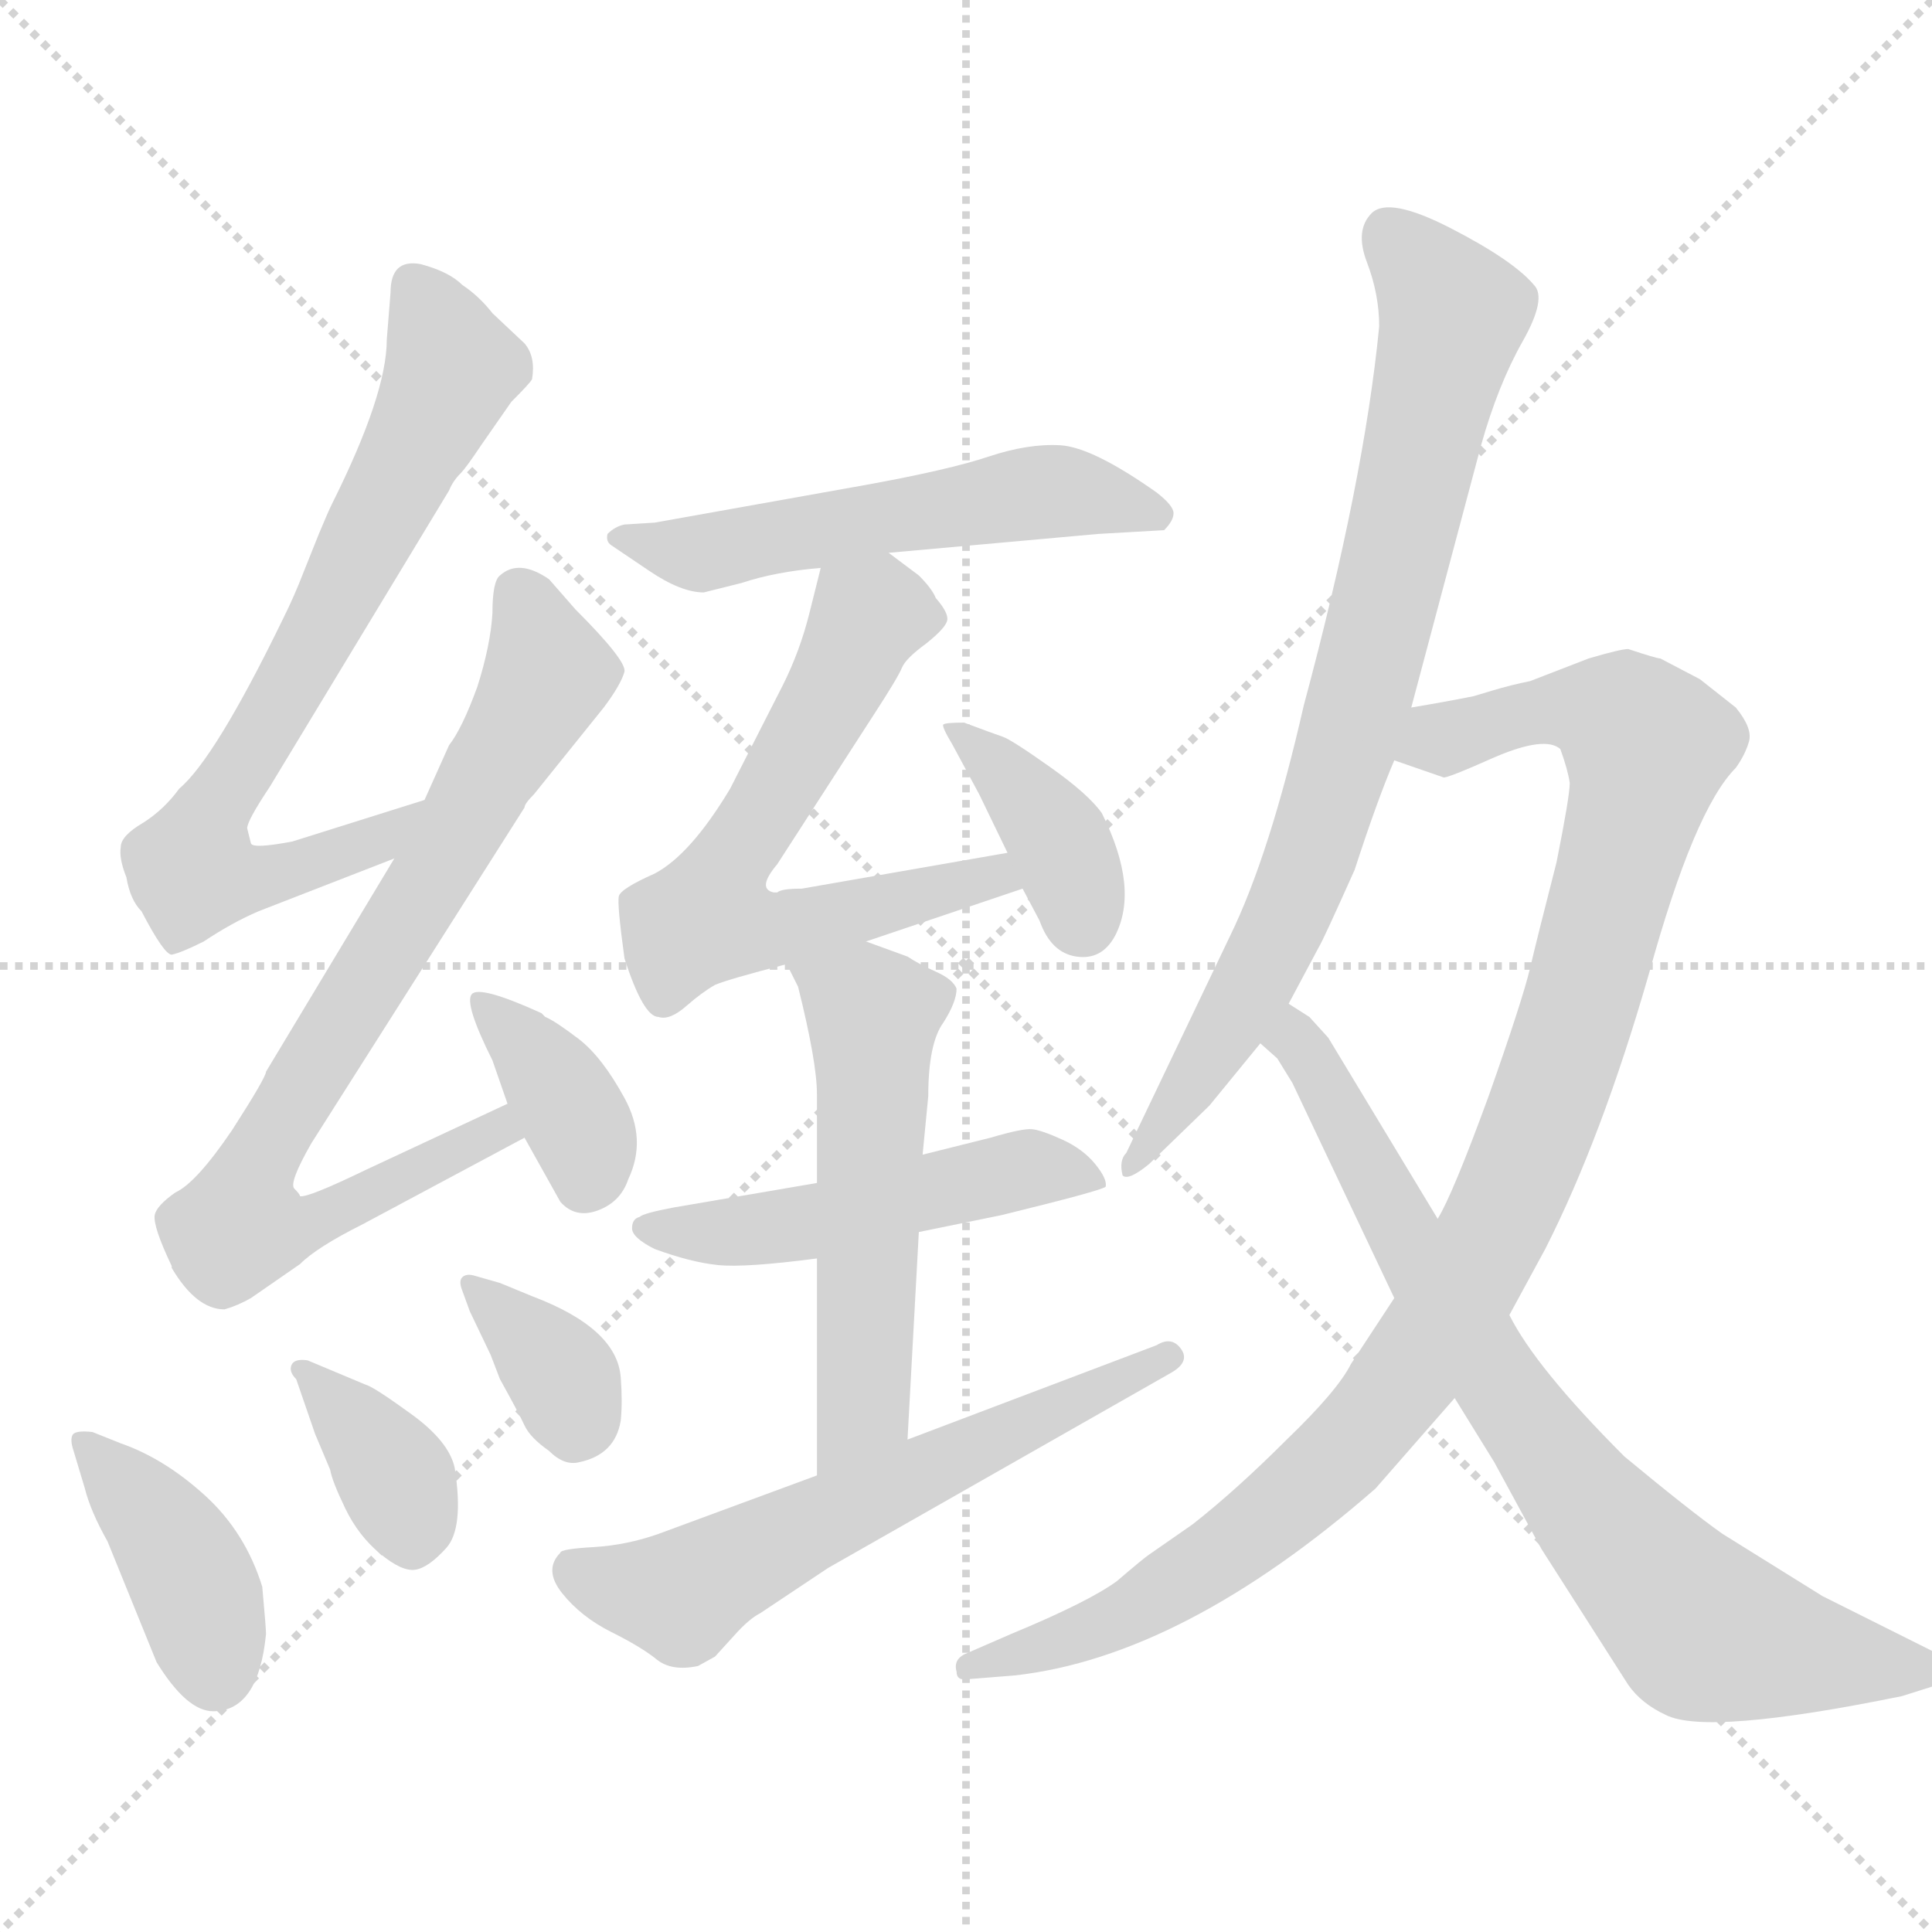 <svg xmlns="http://www.w3.org/2000/svg" version="1.1" viewBox="0 0 1024 1024">
  <g stroke="lightgray" stroke-dasharray="1,1" stroke-width="1" transform="scale(4, 4)">
    <line x1="0" y1="0" x2="256" y2="256" />
    <line x1="256" y1="0" x2="0" y2="256" />
    <line x1="128" y1="0" x2="128" y2="256" />
    <line x1="0" y1="128" x2="256" y2="128" />
  </g>
  <g transform="scale(1.0, -1.0) translate(0.0, -813.00)">
    <style type="text/css">
      
        @keyframes keyframes0 {
          from {
            stroke: blue;
            stroke-dashoffset: 732;
            stroke-width: 128;
          }
          70% {
            animation-timing-function: step-end;
            stroke: blue;
            stroke-dashoffset: 0;
            stroke-width: 128;
          }
          to {
            stroke: black;
            stroke-width: 1024;
          }
        }
        #make-me-a-hanzi-animation-0 {
          animation: keyframes0 0.846s both;
          animation-delay: 0s;
          animation-timing-function: linear;
        }
      
        @keyframes keyframes1 {
          from {
            stroke: blue;
            stroke-dashoffset: 793;
            stroke-width: 128;
          }
          72% {
            animation-timing-function: step-end;
            stroke: blue;
            stroke-dashoffset: 0;
            stroke-width: 128;
          }
          to {
            stroke: black;
            stroke-width: 1024;
          }
        }
        #make-me-a-hanzi-animation-1 {
          animation: keyframes1 0.895s both;
          animation-delay: 0.846s;
          animation-timing-function: linear;
        }
      
        @keyframes keyframes2 {
          from {
            stroke: blue;
            stroke-dashoffset: 372;
            stroke-width: 128;
          }
          55% {
            animation-timing-function: step-end;
            stroke: blue;
            stroke-dashoffset: 0;
            stroke-width: 128;
          }
          to {
            stroke: black;
            stroke-width: 1024;
          }
        }
        #make-me-a-hanzi-animation-2 {
          animation: keyframes2 0.553s both;
          animation-delay: 1.741s;
          animation-timing-function: linear;
        }
      
        @keyframes keyframes3 {
          from {
            stroke: blue;
            stroke-dashoffset: 401;
            stroke-width: 128;
          }
          57% {
            animation-timing-function: step-end;
            stroke: blue;
            stroke-dashoffset: 0;
            stroke-width: 128;
          }
          to {
            stroke: black;
            stroke-width: 1024;
          }
        }
        #make-me-a-hanzi-animation-3 {
          animation: keyframes3 0.576s both;
          animation-delay: 2.294s;
          animation-timing-function: linear;
        }
      
        @keyframes keyframes4 {
          from {
            stroke: blue;
            stroke-dashoffset: 368;
            stroke-width: 128;
          }
          55% {
            animation-timing-function: step-end;
            stroke: blue;
            stroke-dashoffset: 0;
            stroke-width: 128;
          }
          to {
            stroke: black;
            stroke-width: 1024;
          }
        }
        #make-me-a-hanzi-animation-4 {
          animation: keyframes4 0.549s both;
          animation-delay: 2.87s;
          animation-timing-function: linear;
        }
      
        @keyframes keyframes5 {
          from {
            stroke: blue;
            stroke-dashoffset: 356;
            stroke-width: 128;
          }
          54% {
            animation-timing-function: step-end;
            stroke: blue;
            stroke-dashoffset: 0;
            stroke-width: 128;
          }
          to {
            stroke: black;
            stroke-width: 1024;
          }
        }
        #make-me-a-hanzi-animation-5 {
          animation: keyframes5 0.54s both;
          animation-delay: 3.42s;
          animation-timing-function: linear;
        }
      
        @keyframes keyframes6 {
          from {
            stroke: blue;
            stroke-dashoffset: 543;
            stroke-width: 128;
          }
          64% {
            animation-timing-function: step-end;
            stroke: blue;
            stroke-dashoffset: 0;
            stroke-width: 128;
          }
          to {
            stroke: black;
            stroke-width: 1024;
          }
        }
        #make-me-a-hanzi-animation-6 {
          animation: keyframes6 0.692s both;
          animation-delay: 3.959s;
          animation-timing-function: linear;
        }
      
        @keyframes keyframes7 {
          from {
            stroke: blue;
            stroke-dashoffset: 632;
            stroke-width: 128;
          }
          67% {
            animation-timing-function: step-end;
            stroke: blue;
            stroke-dashoffset: 0;
            stroke-width: 128;
          }
          to {
            stroke: black;
            stroke-width: 1024;
          }
        }
        #make-me-a-hanzi-animation-7 {
          animation: keyframes7 0.764s both;
          animation-delay: 4.651s;
          animation-timing-function: linear;
        }
      
        @keyframes keyframes8 {
          from {
            stroke: blue;
            stroke-dashoffset: 382;
            stroke-width: 128;
          }
          55% {
            animation-timing-function: step-end;
            stroke: blue;
            stroke-dashoffset: 0;
            stroke-width: 128;
          }
          to {
            stroke: black;
            stroke-width: 1024;
          }
        }
        #make-me-a-hanzi-animation-8 {
          animation: keyframes8 0.561s both;
          animation-delay: 5.416s;
          animation-timing-function: linear;
        }
      
        @keyframes keyframes9 {
          from {
            stroke: blue;
            stroke-dashoffset: 500;
            stroke-width: 128;
          }
          62% {
            animation-timing-function: step-end;
            stroke: blue;
            stroke-dashoffset: 0;
            stroke-width: 128;
          }
          to {
            stroke: black;
            stroke-width: 1024;
          }
        }
        #make-me-a-hanzi-animation-9 {
          animation: keyframes9 0.657s both;
          animation-delay: 5.976s;
          animation-timing-function: linear;
        }
      
        @keyframes keyframes10 {
          from {
            stroke: blue;
            stroke-dashoffset: 543;
            stroke-width: 128;
          }
          64% {
            animation-timing-function: step-end;
            stroke: blue;
            stroke-dashoffset: 0;
            stroke-width: 128;
          }
          to {
            stroke: black;
            stroke-width: 1024;
          }
        }
        #make-me-a-hanzi-animation-10 {
          animation: keyframes10 0.692s both;
          animation-delay: 6.633s;
          animation-timing-function: linear;
        }
      
        @keyframes keyframes11 {
          from {
            stroke: blue;
            stroke-dashoffset: 603;
            stroke-width: 128;
          }
          66% {
            animation-timing-function: step-end;
            stroke: blue;
            stroke-dashoffset: 0;
            stroke-width: 128;
          }
          to {
            stroke: black;
            stroke-width: 1024;
          }
        }
        #make-me-a-hanzi-animation-11 {
          animation: keyframes11 0.741s both;
          animation-delay: 7.325s;
          animation-timing-function: linear;
        }
      
        @keyframes keyframes12 {
          from {
            stroke: blue;
            stroke-dashoffset: 797;
            stroke-width: 128;
          }
          72% {
            animation-timing-function: step-end;
            stroke: blue;
            stroke-dashoffset: 0;
            stroke-width: 128;
          }
          to {
            stroke: black;
            stroke-width: 1024;
          }
        }
        #make-me-a-hanzi-animation-12 {
          animation: keyframes12 0.899s both;
          animation-delay: 8.066s;
          animation-timing-function: linear;
        }
      
        @keyframes keyframes13 {
          from {
            stroke: blue;
            stroke-dashoffset: 1035;
            stroke-width: 128;
          }
          77% {
            animation-timing-function: step-end;
            stroke: blue;
            stroke-dashoffset: 0;
            stroke-width: 128;
          }
          to {
            stroke: black;
            stroke-width: 1024;
          }
        }
        #make-me-a-hanzi-animation-13 {
          animation: keyframes13 1.092s both;
          animation-delay: 8.965s;
          animation-timing-function: linear;
        }
      
        @keyframes keyframes14 {
          from {
            stroke: blue;
            stroke-dashoffset: 771;
            stroke-width: 128;
          }
          72% {
            animation-timing-function: step-end;
            stroke: blue;
            stroke-dashoffset: 0;
            stroke-width: 128;
          }
          to {
            stroke: black;
            stroke-width: 1024;
          }
        }
        #make-me-a-hanzi-animation-14 {
          animation: keyframes14 0.877s both;
          animation-delay: 10.057s;
          animation-timing-function: linear;
        }
      
    </style>
    
      <path d="M 225 389 L 155 367 Q 134 363 133 366 L 131 374 Q 131 378 143 396 L 238 553 Q 240 558 244 562 Q 247 565 255 577 L 271 600 Q 281 610 282 612 Q 284 624 278 631 L 261 647 Q 254 656 245 662 Q 238 669 223 673 Q 207 676 207 658 L 205 633 Q 205 604 176 546 Q 174 542 169 530 L 161 510 Q 156 497 150 485 Q 114 411 95 395 Q 87 384 76 377 Q 64 370 64 364 Q 63 358 67 348 Q 69 336 75 330 Q 87 307 91 307 Q 96 308 108 314 Q 123 324 137 330 L 209 358 C 237 369 254 398 225 389 Z" fill="lightgray" />
    
      <path d="M 91 142 L 91 141 Q 104 119 119 119 Q 126 121 133 125 L 159 143 Q 168 152 192 164 L 278 210 C 304 224 296 241 269 228 L 194 193 Q 163 178 159 179 Q 159 180 156 183 Q 153 186 165 207 L 278 385 Q 278 387 283 392 L 320 438 Q 329 450 331 457 Q 332 463 305 490 L 291 506 Q 275 517 265 508 Q 261 505 261 488 Q 260 471 253 449 Q 245 427 238 418 L 225 389 L 209 358 L 141 245 Q 141 242 123 214 Q 104 186 93 181 Q 83 174 82 169 Q 81 163 91 142 Z" fill="lightgray" />
    
      <path d="M 278 210 L 297 176 Q 305 167 317 171.5 Q 329 176 333 188 Q 343 209 331 231 Q 319 253 306.5 262.5 Q 294 272 289 274 L 287 276 Q 254 291 250 286 Q 246 281 261 251 L 269 228 L 278 210 Z" fill="lightgray" />
    
      <path d="M 141 -53 Q 141 -50 139 -28 Q 130 1 108.5 20.5 Q 87 40 64 48 L 49 54 Q 40 55 38.5 52.5 Q 37 50 39 44 L 45 24 Q 48 12 57 -4 L 83 -68 Q 99 -94 113 -94 Q 137 -94 141 -53 Z" fill="lightgray" />
    
      <path d="M 163 92 Q 156 93 154.5 89.5 Q 153 86 157 82 L 167 53 L 175 34 Q 176 28 183 13.5 Q 190 -1 201.5 -10.5 Q 213 -20 220 -19 Q 227 -18 236.5 -7.5 Q 246 3 241 35 Q 238 49 218 63.5 Q 198 78 194 79 L 163 92 Z" fill="lightgray" />
    
      <path d="M 291 44 Q 299 36 307 38 Q 326 42 329 60 Q 330 70 329 83 Q 327 109 282 126 L 265 133 L 251 137 Q 247 138 245 136 Q 243 134 245 129 L 249 118 L 260 95 L 265 82 Q 275 64 278 57.5 Q 281 51 291 44 Z" fill="lightgray" />
    
      <path d="M 471 520 L 582 530 L 617 532 Q 622 537 622 541 Q 622 545 613 552 Q 579 576 562 577 Q 545 578 524 571 Q 503 564 459 556 L 347 536 L 331 535 Q 326 534 322 530 Q 321 526 324 524 Q 327 522 344 510.5 Q 361 499 373 499 L 393 504 Q 411 510 435 512 L 471 520 Z" fill="lightgray" />
    
      <path d="M 459 314 L 542 342 C 570 352 564 366 534 361 L 425 342 Q 414 342 412 340 L 410 340 Q 401 342 412 355 L 463 434 Q 476 454 478 459 Q 480 464 491 472 Q 501 480 502 484 Q 503 488 496 496 Q 494 501 487 508 L 471 520 C 447 538 442 541 435 512 L 429 488 Q 424 468 415 450 L 387 395 Q 366 360 347 350 Q 329 342 328 338 Q 327 334 331 305 Q 341 274 349 274 Q 355 272 364 280 Q 372 287 379 291 Q 386 294 417 302 L 459 314 Z" fill="lightgray" />
    
      <path d="M 542 342 L 551 325 Q 557 308 570.5 306 Q 584 304 591 317 Q 604 342 584 382 Q 577 392 556.5 406.5 Q 536 421 531.5 422.5 Q 527 424 511 430 Q 501 430 500 429 Q 499 428 505 418 L 519 392 L 534 361 L 542 342 Z" fill="lightgray" />
    
      <path d="M 487 160 L 531 169 Q 584 182 586 184 Q 587 188 580.5 196 Q 574 204 563 209 Q 552 214 547 214.5 Q 542 215 525 210 L 489 201 L 433 186 L 357 173 Q 341 170 339 168 Q 335 167 335 162 Q 335 157 347 151 Q 366 144 380.5 142.5 Q 395 141 433 146 L 487 160 Z" fill="lightgray" />
    
      <path d="M 433 146 L 433 31 C 433 1 479 20 481 50 L 487 160 L 489 201 L 492 232 Q 492 260 500 271 Q 507 282 507 289 Q 505 294 496 298 Q 487 302 481 306 L 459 314 C 431 324 404 329 417 302 L 423 290 Q 433 250 433 233 L 433 186 L 433 146 Z" fill="lightgray" />
    
      <path d="M 433 31 L 349 0 Q 332 -6 314.5 -7 Q 297 -8 297 -10 Q 288 -19 298 -31.5 Q 308 -44 324 -52 Q 340 -60 348 -66.5 Q 356 -73 370 -70 L 379 -65 L 389 -54 Q 397 -45 403 -42 L 439 -18 L 620 85 Q 631 91 626 98 Q 621 105 613 100 L 481 50 L 433 31 Z" fill="lightgray" />
    
      <path d="M 748 438 L 785 577 Q 794 609 807 632 Q 820 655 813 662 Q 802 675 769 692 Q 736 709 727 700 Q 718 691 724.5 674 Q 731 657 731 640 Q 723 558 691 439 Q 673 360 652 317 L 597 202 Q 593 198 595 190 Q 598 187 609 196 L 641 227 L 668 260 L 683 281 L 699 311 Q 701 314 718 352 Q 730 389 739 410 L 748 438 Z" fill="lightgray" />
    
      <path d="M 863 469 Q 859 469 842 464 L 811 452 Q 801 450 791 447 L 781 444 Q 766 441 748 438 C 718 433 711 420 739 410 L 765 401 Q 766 400 793 412 Q 819 423 827 416 Q 831 405 832 398 Q 832 391 825 356 Q 815 317 811 300 Q 807 283 789 232 Q 770 180 762 167 L 739 125 L 716 90 Q 709 76 682 50 Q 655 23 632 5 L 609 -11 Q 606 -13 592 -25 Q 577 -36 536 -53 L 513 -63 Q 505 -66 507 -73 Q 507 -78 513 -77 L 538 -75 Q 627 -65 729 24 L 771 72 L 800 116 L 819 151 Q 849 210 874 297 Q 898 384 920 406 Q 925 413 927 420 Q 929 427 920 438 L 901 453 L 880 464 Q 878 464 863 469 Z" fill="lightgray" />
    
      <path d="M 668 260 L 677 252 L 685 239 L 739 125 L 771 72 L 792 38 L 817 -8 L 863 -80 Q 870 -90 883 -96 Q 905 -107 1008 -86 L 1027 -80 Q 1033 -78 1033 -72 Q 1033 -66 1024 -62 L 966 -33 L 913 0 Q 896 12 861 41 Q 814 88 800 116 L 762 167 L 704 263 L 694 274 L 683 281 C 659 298 647 282 668 260 Z" fill="lightgray" />
    
    
      <clipPath id="make-me-a-hanzi-clip-0">
        <path d="M 225 389 L 155 367 Q 134 363 133 366 L 131 374 Q 131 378 143 396 L 238 553 Q 240 558 244 562 Q 247 565 255 577 L 271 600 Q 281 610 282 612 Q 284 624 278 631 L 261 647 Q 254 656 245 662 Q 238 669 223 673 Q 207 676 207 658 L 205 633 Q 205 604 176 546 Q 174 542 169 530 L 161 510 Q 156 497 150 485 Q 114 411 95 395 Q 87 384 76 377 Q 64 370 64 364 Q 63 358 67 348 Q 69 336 75 330 Q 87 307 91 307 Q 96 308 108 314 Q 123 324 137 330 L 209 358 C 237 369 254 398 225 389 Z" />
      </clipPath>
      <path clip-path="url(#make-me-a-hanzi-clip-0)" d="M 218 661 L 239 614 L 148 438 L 107 375 L 102 351 L 154 351 L 202 368 L 218 386" fill="none" id="make-me-a-hanzi-animation-0" stroke-dasharray="604 1208" stroke-linecap="round" />
    
      <clipPath id="make-me-a-hanzi-clip-1">
        <path d="M 91 142 L 91 141 Q 104 119 119 119 Q 126 121 133 125 L 159 143 Q 168 152 192 164 L 278 210 C 304 224 296 241 269 228 L 194 193 Q 163 178 159 179 Q 159 180 156 183 Q 153 186 165 207 L 278 385 Q 278 387 283 392 L 320 438 Q 329 450 331 457 Q 332 463 305 490 L 291 506 Q 275 517 265 508 Q 261 505 261 488 Q 260 471 253 449 Q 245 427 238 418 L 225 389 L 209 358 L 141 245 Q 141 242 123 214 Q 104 186 93 181 Q 83 174 82 169 Q 81 163 91 142 Z" />
      </clipPath>
      <path clip-path="url(#make-me-a-hanzi-clip-1)" d="M 274 499 L 289 453 L 134 194 L 127 163 L 165 165 L 264 214 L 265 220" fill="none" id="make-me-a-hanzi-animation-1" stroke-dasharray="665 1330" stroke-linecap="round" />
    
      <clipPath id="make-me-a-hanzi-clip-2">
        <path d="M 278 210 L 297 176 Q 305 167 317 171.5 Q 329 176 333 188 Q 343 209 331 231 Q 319 253 306.5 262.5 Q 294 272 289 274 L 287 276 Q 254 291 250 286 Q 246 281 261 251 L 269 228 L 278 210 Z" />
      </clipPath>
      <path clip-path="url(#make-me-a-hanzi-clip-2)" d="M 254 283 L 298 233 L 312 202 L 310 187" fill="none" id="make-me-a-hanzi-animation-2" stroke-dasharray="244 488" stroke-linecap="round" />
    
      <clipPath id="make-me-a-hanzi-clip-3">
        <path d="M 141 -53 Q 141 -50 139 -28 Q 130 1 108.5 20.5 Q 87 40 64 48 L 49 54 Q 40 55 38.5 52.5 Q 37 50 39 44 L 45 24 Q 48 12 57 -4 L 83 -68 Q 99 -94 113 -94 Q 137 -94 141 -53 Z" />
      </clipPath>
      <path clip-path="url(#make-me-a-hanzi-clip-3)" d="M 44 49 L 92 -6 L 107 -39 L 114 -74" fill="none" id="make-me-a-hanzi-animation-3" stroke-dasharray="273 546" stroke-linecap="round" />
    
      <clipPath id="make-me-a-hanzi-clip-4">
        <path d="M 163 92 Q 156 93 154.5 89.5 Q 153 86 157 82 L 167 53 L 175 34 Q 176 28 183 13.5 Q 190 -1 201.5 -10.5 Q 213 -20 220 -19 Q 227 -18 236.5 -7.5 Q 246 3 241 35 Q 238 49 218 63.5 Q 198 78 194 79 L 163 92 Z" />
      </clipPath>
      <path clip-path="url(#make-me-a-hanzi-clip-4)" d="M 160 87 L 211 28 L 219 -5" fill="none" id="make-me-a-hanzi-animation-4" stroke-dasharray="240 480" stroke-linecap="round" />
    
      <clipPath id="make-me-a-hanzi-clip-5">
        <path d="M 291 44 Q 299 36 307 38 Q 326 42 329 60 Q 330 70 329 83 Q 327 109 282 126 L 265 133 L 251 137 Q 247 138 245 136 Q 243 134 245 129 L 249 118 L 260 95 L 265 82 Q 275 64 278 57.5 Q 281 51 291 44 Z" />
      </clipPath>
      <path clip-path="url(#make-me-a-hanzi-clip-5)" d="M 249 133 L 299 81 L 304 54" fill="none" id="make-me-a-hanzi-animation-5" stroke-dasharray="228 456" stroke-linecap="round" />
    
      <clipPath id="make-me-a-hanzi-clip-6">
        <path d="M 471 520 L 582 530 L 617 532 Q 622 537 622 541 Q 622 545 613 552 Q 579 576 562 577 Q 545 578 524 571 Q 503 564 459 556 L 347 536 L 331 535 Q 326 534 322 530 Q 321 526 324 524 Q 327 522 344 510.5 Q 361 499 373 499 L 393 504 Q 411 510 435 512 L 471 520 Z" />
      </clipPath>
      <path clip-path="url(#make-me-a-hanzi-clip-6)" d="M 329 529 L 371 520 L 562 553 L 611 541" fill="none" id="make-me-a-hanzi-animation-6" stroke-dasharray="415 830" stroke-linecap="round" />
    
      <clipPath id="make-me-a-hanzi-clip-7">
        <path d="M 459 314 L 542 342 C 570 352 564 366 534 361 L 425 342 Q 414 342 412 340 L 410 340 Q 401 342 412 355 L 463 434 Q 476 454 478 459 Q 480 464 491 472 Q 501 480 502 484 Q 503 488 496 496 Q 494 501 487 508 L 471 520 C 447 538 442 541 435 512 L 429 488 Q 424 468 415 450 L 387 395 Q 366 360 347 350 Q 329 342 328 338 Q 327 334 331 305 Q 341 274 349 274 Q 355 272 364 280 Q 372 287 379 291 Q 386 294 417 302 L 459 314 Z" />
      </clipPath>
      <path clip-path="url(#make-me-a-hanzi-clip-7)" d="M 493 487 L 460 486 L 389 359 L 377 327 L 403 319 L 526 349 L 534 344" fill="none" id="make-me-a-hanzi-animation-7" stroke-dasharray="504 1008" stroke-linecap="round" />
    
      <clipPath id="make-me-a-hanzi-clip-8">
        <path d="M 542 342 L 551 325 Q 557 308 570.5 306 Q 584 304 591 317 Q 604 342 584 382 Q 577 392 556.5 406.5 Q 536 421 531.5 422.5 Q 527 424 511 430 Q 501 430 500 429 Q 499 428 505 418 L 519 392 L 534 361 L 542 342 Z" />
      </clipPath>
      <path clip-path="url(#make-me-a-hanzi-clip-8)" d="M 506 425 L 524 412 L 563 364 L 574 324" fill="none" id="make-me-a-hanzi-animation-8" stroke-dasharray="254 508" stroke-linecap="round" />
    
      <clipPath id="make-me-a-hanzi-clip-9">
        <path d="M 487 160 L 531 169 Q 584 182 586 184 Q 587 188 580.5 196 Q 574 204 563 209 Q 552 214 547 214.5 Q 542 215 525 210 L 489 201 L 433 186 L 357 173 Q 341 170 339 168 Q 335 167 335 162 Q 335 157 347 151 Q 366 144 380.5 142.5 Q 395 141 433 146 L 487 160 Z" />
      </clipPath>
      <path clip-path="url(#make-me-a-hanzi-clip-9)" d="M 341 162 L 422 163 L 545 194 L 581 189" fill="none" id="make-me-a-hanzi-animation-9" stroke-dasharray="372 744" stroke-linecap="round" />
    
      <clipPath id="make-me-a-hanzi-clip-10">
        <path d="M 433 146 L 433 31 C 433 1 479 20 481 50 L 487 160 L 489 201 L 492 232 Q 492 260 500 271 Q 507 282 507 289 Q 505 294 496 298 Q 487 302 481 306 L 459 314 C 431 324 404 329 417 302 L 423 290 Q 433 250 433 233 L 433 186 L 433 146 Z" />
      </clipPath>
      <path clip-path="url(#make-me-a-hanzi-clip-10)" d="M 426 299 L 463 275 L 458 75 L 437 38" fill="none" id="make-me-a-hanzi-animation-10" stroke-dasharray="415 830" stroke-linecap="round" />
    
      <clipPath id="make-me-a-hanzi-clip-11">
        <path d="M 433 31 L 349 0 Q 332 -6 314.5 -7 Q 297 -8 297 -10 Q 288 -19 298 -31.5 Q 308 -44 324 -52 Q 340 -60 348 -66.5 Q 356 -73 370 -70 L 379 -65 L 389 -54 Q 397 -45 403 -42 L 439 -18 L 620 85 Q 631 91 626 98 Q 621 105 613 100 L 481 50 L 433 31 Z" />
      </clipPath>
      <path clip-path="url(#make-me-a-hanzi-clip-11)" d="M 303 -18 L 361 -33 L 619 94" fill="none" id="make-me-a-hanzi-animation-11" stroke-dasharray="475 950" stroke-linecap="round" />
    
      <clipPath id="make-me-a-hanzi-clip-12">
        <path d="M 748 438 L 785 577 Q 794 609 807 632 Q 820 655 813 662 Q 802 675 769 692 Q 736 709 727 700 Q 718 691 724.5 674 Q 731 657 731 640 Q 723 558 691 439 Q 673 360 652 317 L 597 202 Q 593 198 595 190 Q 598 187 609 196 L 641 227 L 668 260 L 683 281 L 699 311 Q 701 314 718 352 Q 730 389 739 410 L 748 438 Z" />
      </clipPath>
      <path clip-path="url(#make-me-a-hanzi-clip-12)" d="M 736 689 L 770 644 L 724 453 L 677 316 L 601 195" fill="none" id="make-me-a-hanzi-animation-12" stroke-dasharray="669 1338" stroke-linecap="round" />
    
      <clipPath id="make-me-a-hanzi-clip-13">
        <path d="M 863 469 Q 859 469 842 464 L 811 452 Q 801 450 791 447 L 781 444 Q 766 441 748 438 C 718 433 711 420 739 410 L 765 401 Q 766 400 793 412 Q 819 423 827 416 Q 831 405 832 398 Q 832 391 825 356 Q 815 317 811 300 Q 807 283 789 232 Q 770 180 762 167 L 739 125 L 716 90 Q 709 76 682 50 Q 655 23 632 5 L 609 -11 Q 606 -13 592 -25 Q 577 -36 536 -53 L 513 -63 Q 505 -66 507 -73 Q 507 -78 513 -77 L 538 -75 Q 627 -65 729 24 L 771 72 L 800 116 L 819 151 Q 849 210 874 297 Q 898 384 920 406 Q 925 413 927 420 Q 929 427 920 438 L 901 453 L 880 464 Q 878 464 863 469 Z" />
      </clipPath>
      <path clip-path="url(#make-me-a-hanzi-clip-13)" d="M 748 415 L 823 437 L 861 431 L 873 418 L 848 316 L 800 179 L 736 71 L 679 13 L 591 -46 L 513 -70" fill="none" id="make-me-a-hanzi-animation-13" stroke-dasharray="907 1814" stroke-linecap="round" />
    
      <clipPath id="make-me-a-hanzi-clip-14">
        <path d="M 668 260 L 677 252 L 685 239 L 739 125 L 771 72 L 792 38 L 817 -8 L 863 -80 Q 870 -90 883 -96 Q 905 -107 1008 -86 L 1027 -80 Q 1033 -78 1033 -72 Q 1033 -66 1024 -62 L 966 -33 L 913 0 Q 896 12 861 41 Q 814 88 800 116 L 762 167 L 704 263 L 694 274 L 683 281 C 659 298 647 282 668 260 Z" />
      </clipPath>
      <path clip-path="url(#make-me-a-hanzi-clip-14)" d="M 685 272 L 761 130 L 826 34 L 879 -28 L 902 -51 L 992 -71 L 1024 -71" fill="none" id="make-me-a-hanzi-animation-14" stroke-dasharray="643 1286" stroke-linecap="round" />
    
  </g>
</svg>